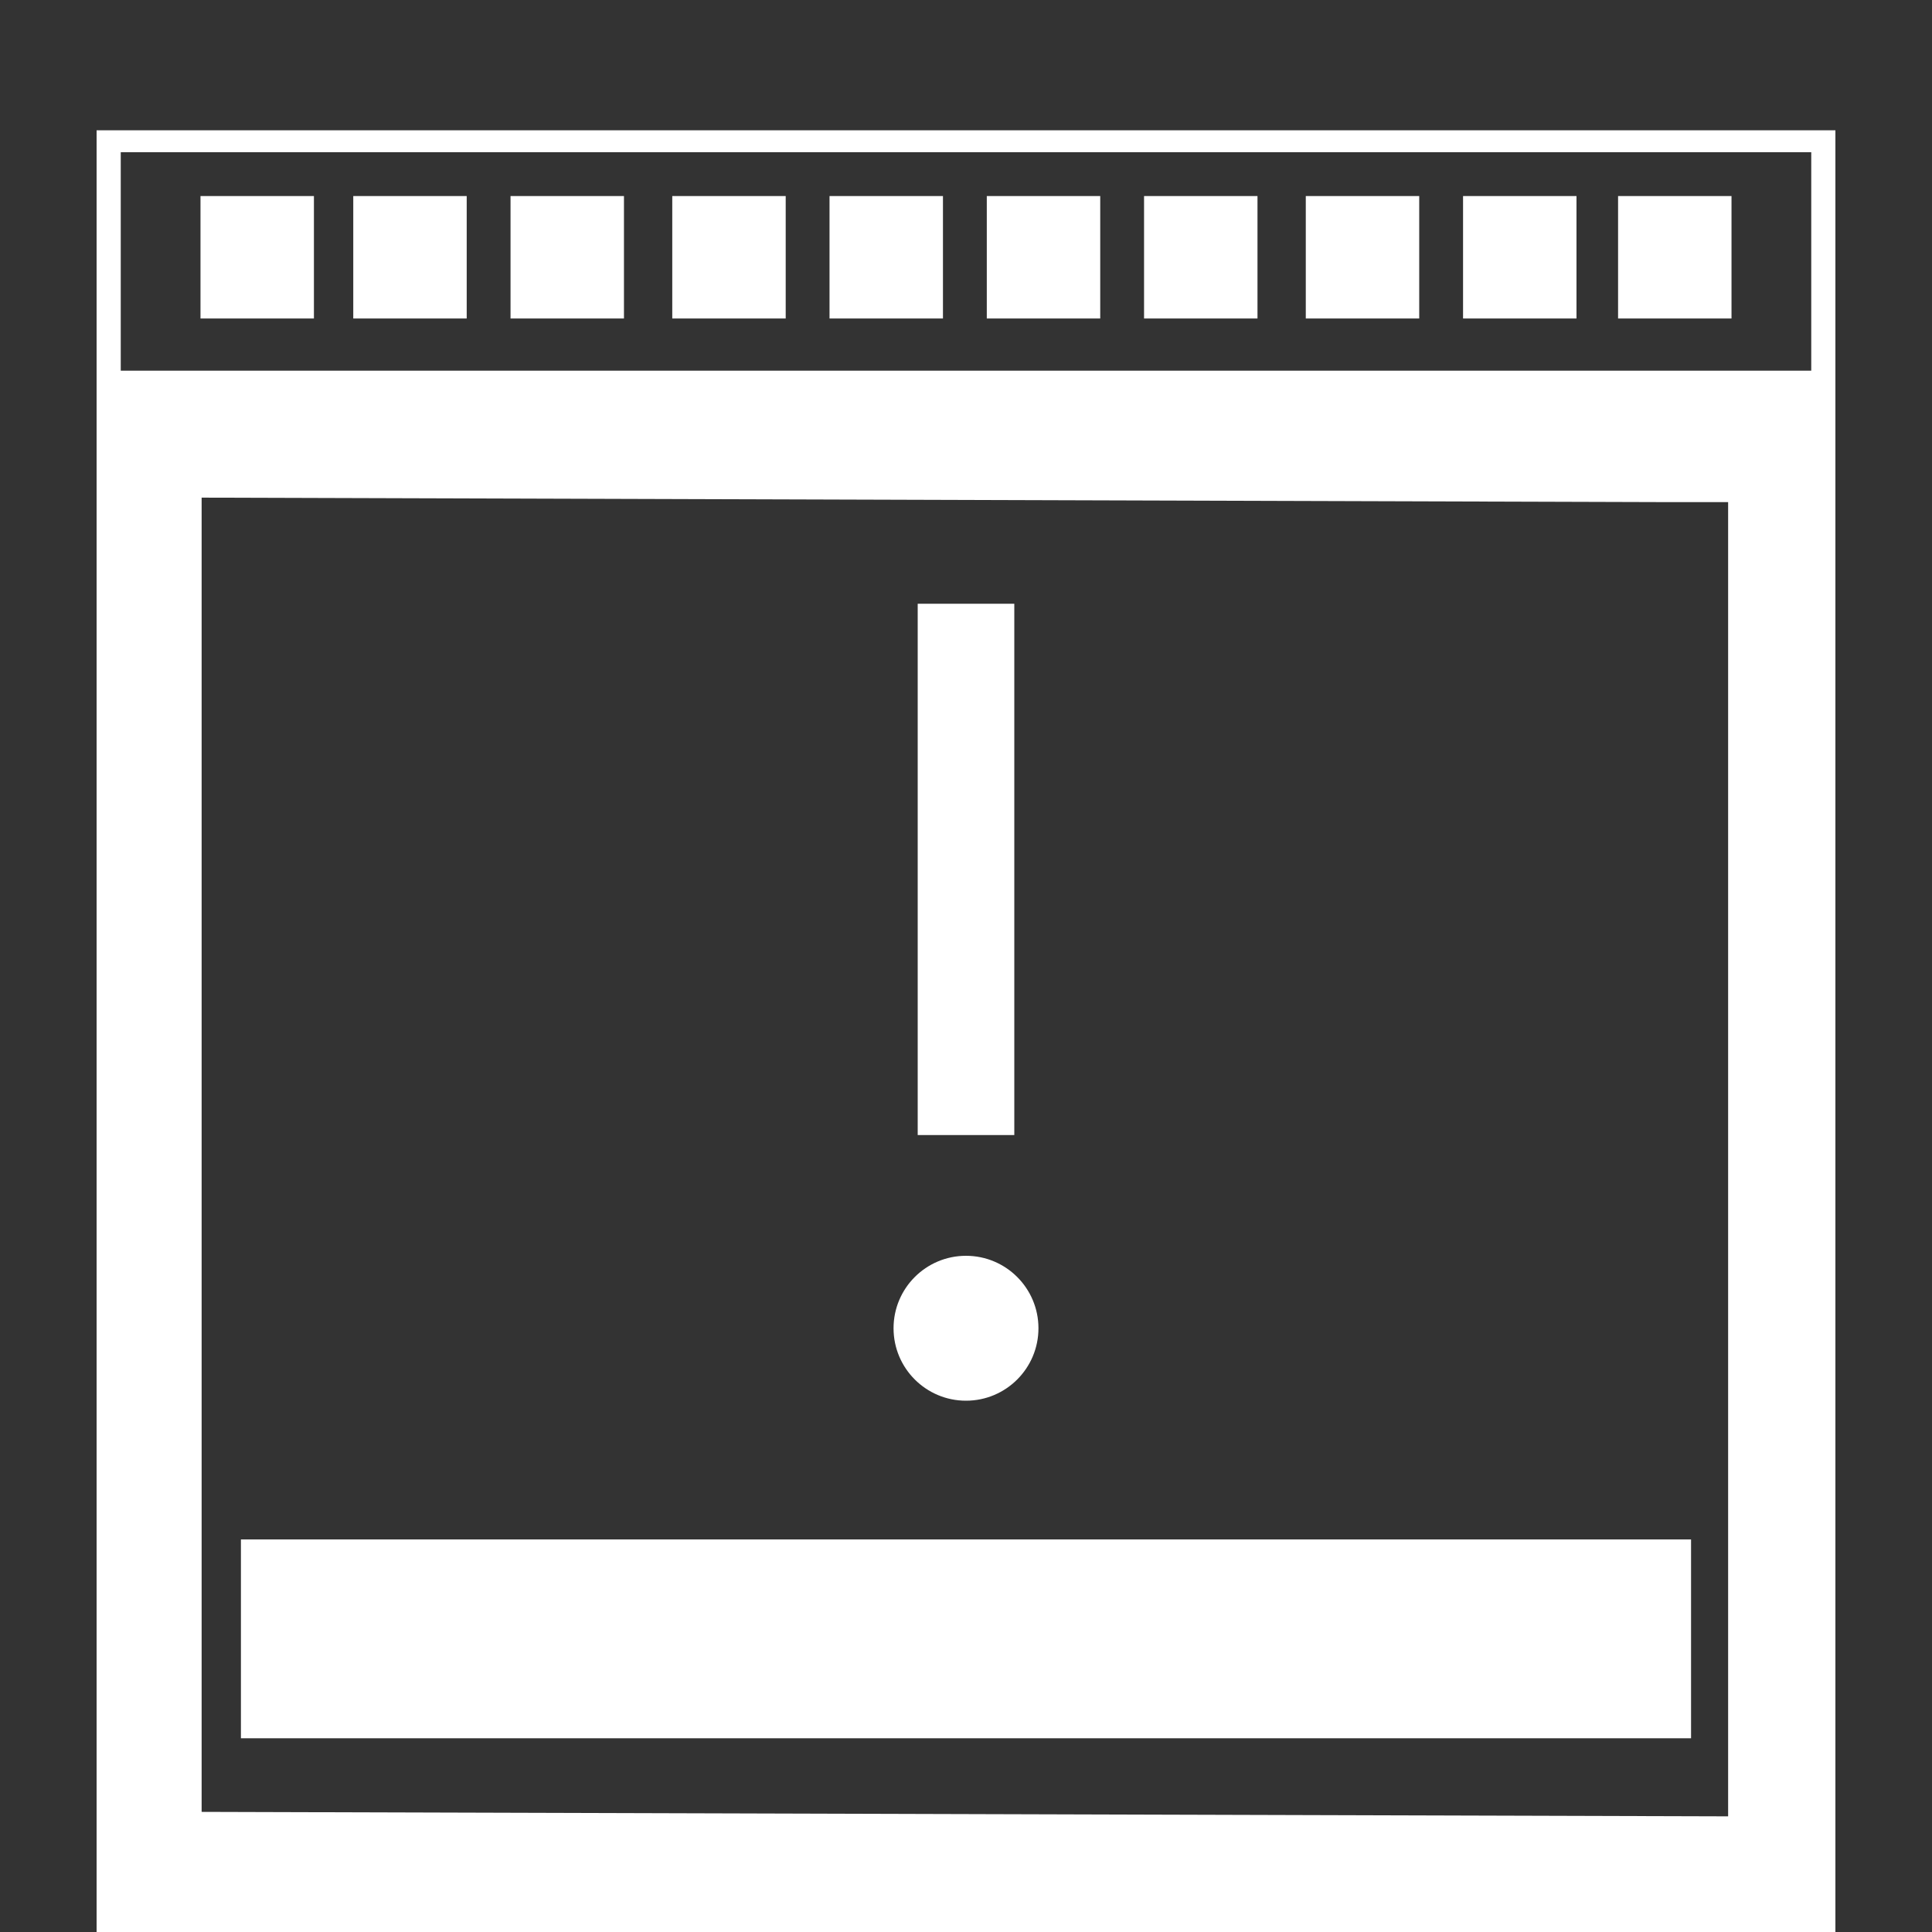 <svg version="1.1" id="Layer_1" x="0px" y="0px" viewBox="0 0 80 80" style="enable-background:new 0 0 80 80;" width="80" height="80" xmlns="http://www.w3.org/2000/svg">
  <rect x="0" y="0" width="80" height="80" fill="#333333" stroke="none"/>
  <defs></defs>
  <g>
    <g></g>
  </g>
  <g style="" transform="matrix(1, 0, 0, 0.907, 0, 1.767)">
    <g>
      <path style="fill: rgb(255, 255, 255);" d="M 75 5 L 75 15 L 5 15 L 5 5 L 75 5 M 76 4 L 4 4 L 4 16 L 76 16 L 76 4 Z"></path>
    </g>
  </g>
  <rect x="9.976" y="63.745" style="fill: rgb(255, 255, 255);" width="60.047" height="8.233"></rect>
  <circle style="fill: rgb(255, 255, 255);" cx="40" cy="55" r="3"></circle>
  <rect x="38" y="25" style="fill: rgb(255, 255, 255);" width="4" height="22"></rect>
  <g style="" transform="matrix(1, 0, 0, 5.442, 0, -6.419)">
    <g>
      <path style="fill: rgb(255, 255, 255);" d="M 71.558 5 L 71.558 15 L 8.349 14.966 L 8.349 4.966 L 68.767 5 M 76 4 L 4 4 L 4 16 L 76 16 L 76 4 Z"></path>
    </g>
  </g>
  <g transform="matrix(1, 0, 0, 1, 0.93, 0)">
    <rect x="13.698" y="8.118" style="fill: rgb(255, 255, 255);" width="4.697" height="5.07"></rect>
    <rect x="20.21" y="8.118" style="fill: rgb(255, 255, 255);" width="4.697" height="5.07"></rect>
    <rect x="26.907" y="8.118" style="fill: rgb(255, 255, 255);" width="4.697" height="5.07"></rect>
    <rect x="33.419" y="8.118" style="fill: rgb(255, 255, 255);" width="4.697" height="5.07"></rect>
    <rect x="39.931" y="8.118" style="fill: rgb(255, 255, 255);" width="4.697" height="5.07"></rect>
    <rect x="46.443" y="8.118" style="fill: rgb(255, 255, 255);" width="4.697" height="5.07"></rect>
    <rect x="53.14" y="8.118" style="fill: rgb(255, 255, 255);" width="4.697" height="5.07"></rect>
    <rect x="59.652" y="8.118" style="fill: rgb(255, 255, 255);" width="4.697" height="5.07"></rect>
    <rect x="66.071" y="8.118" style="fill: rgb(255, 255, 255);" width="4.697" height="5.07"></rect>
    <rect x="7.372" y="8.118" style="fill: rgb(255, 255, 255);" width="4.697" height="5.07"></rect>
  </g>
</svg>